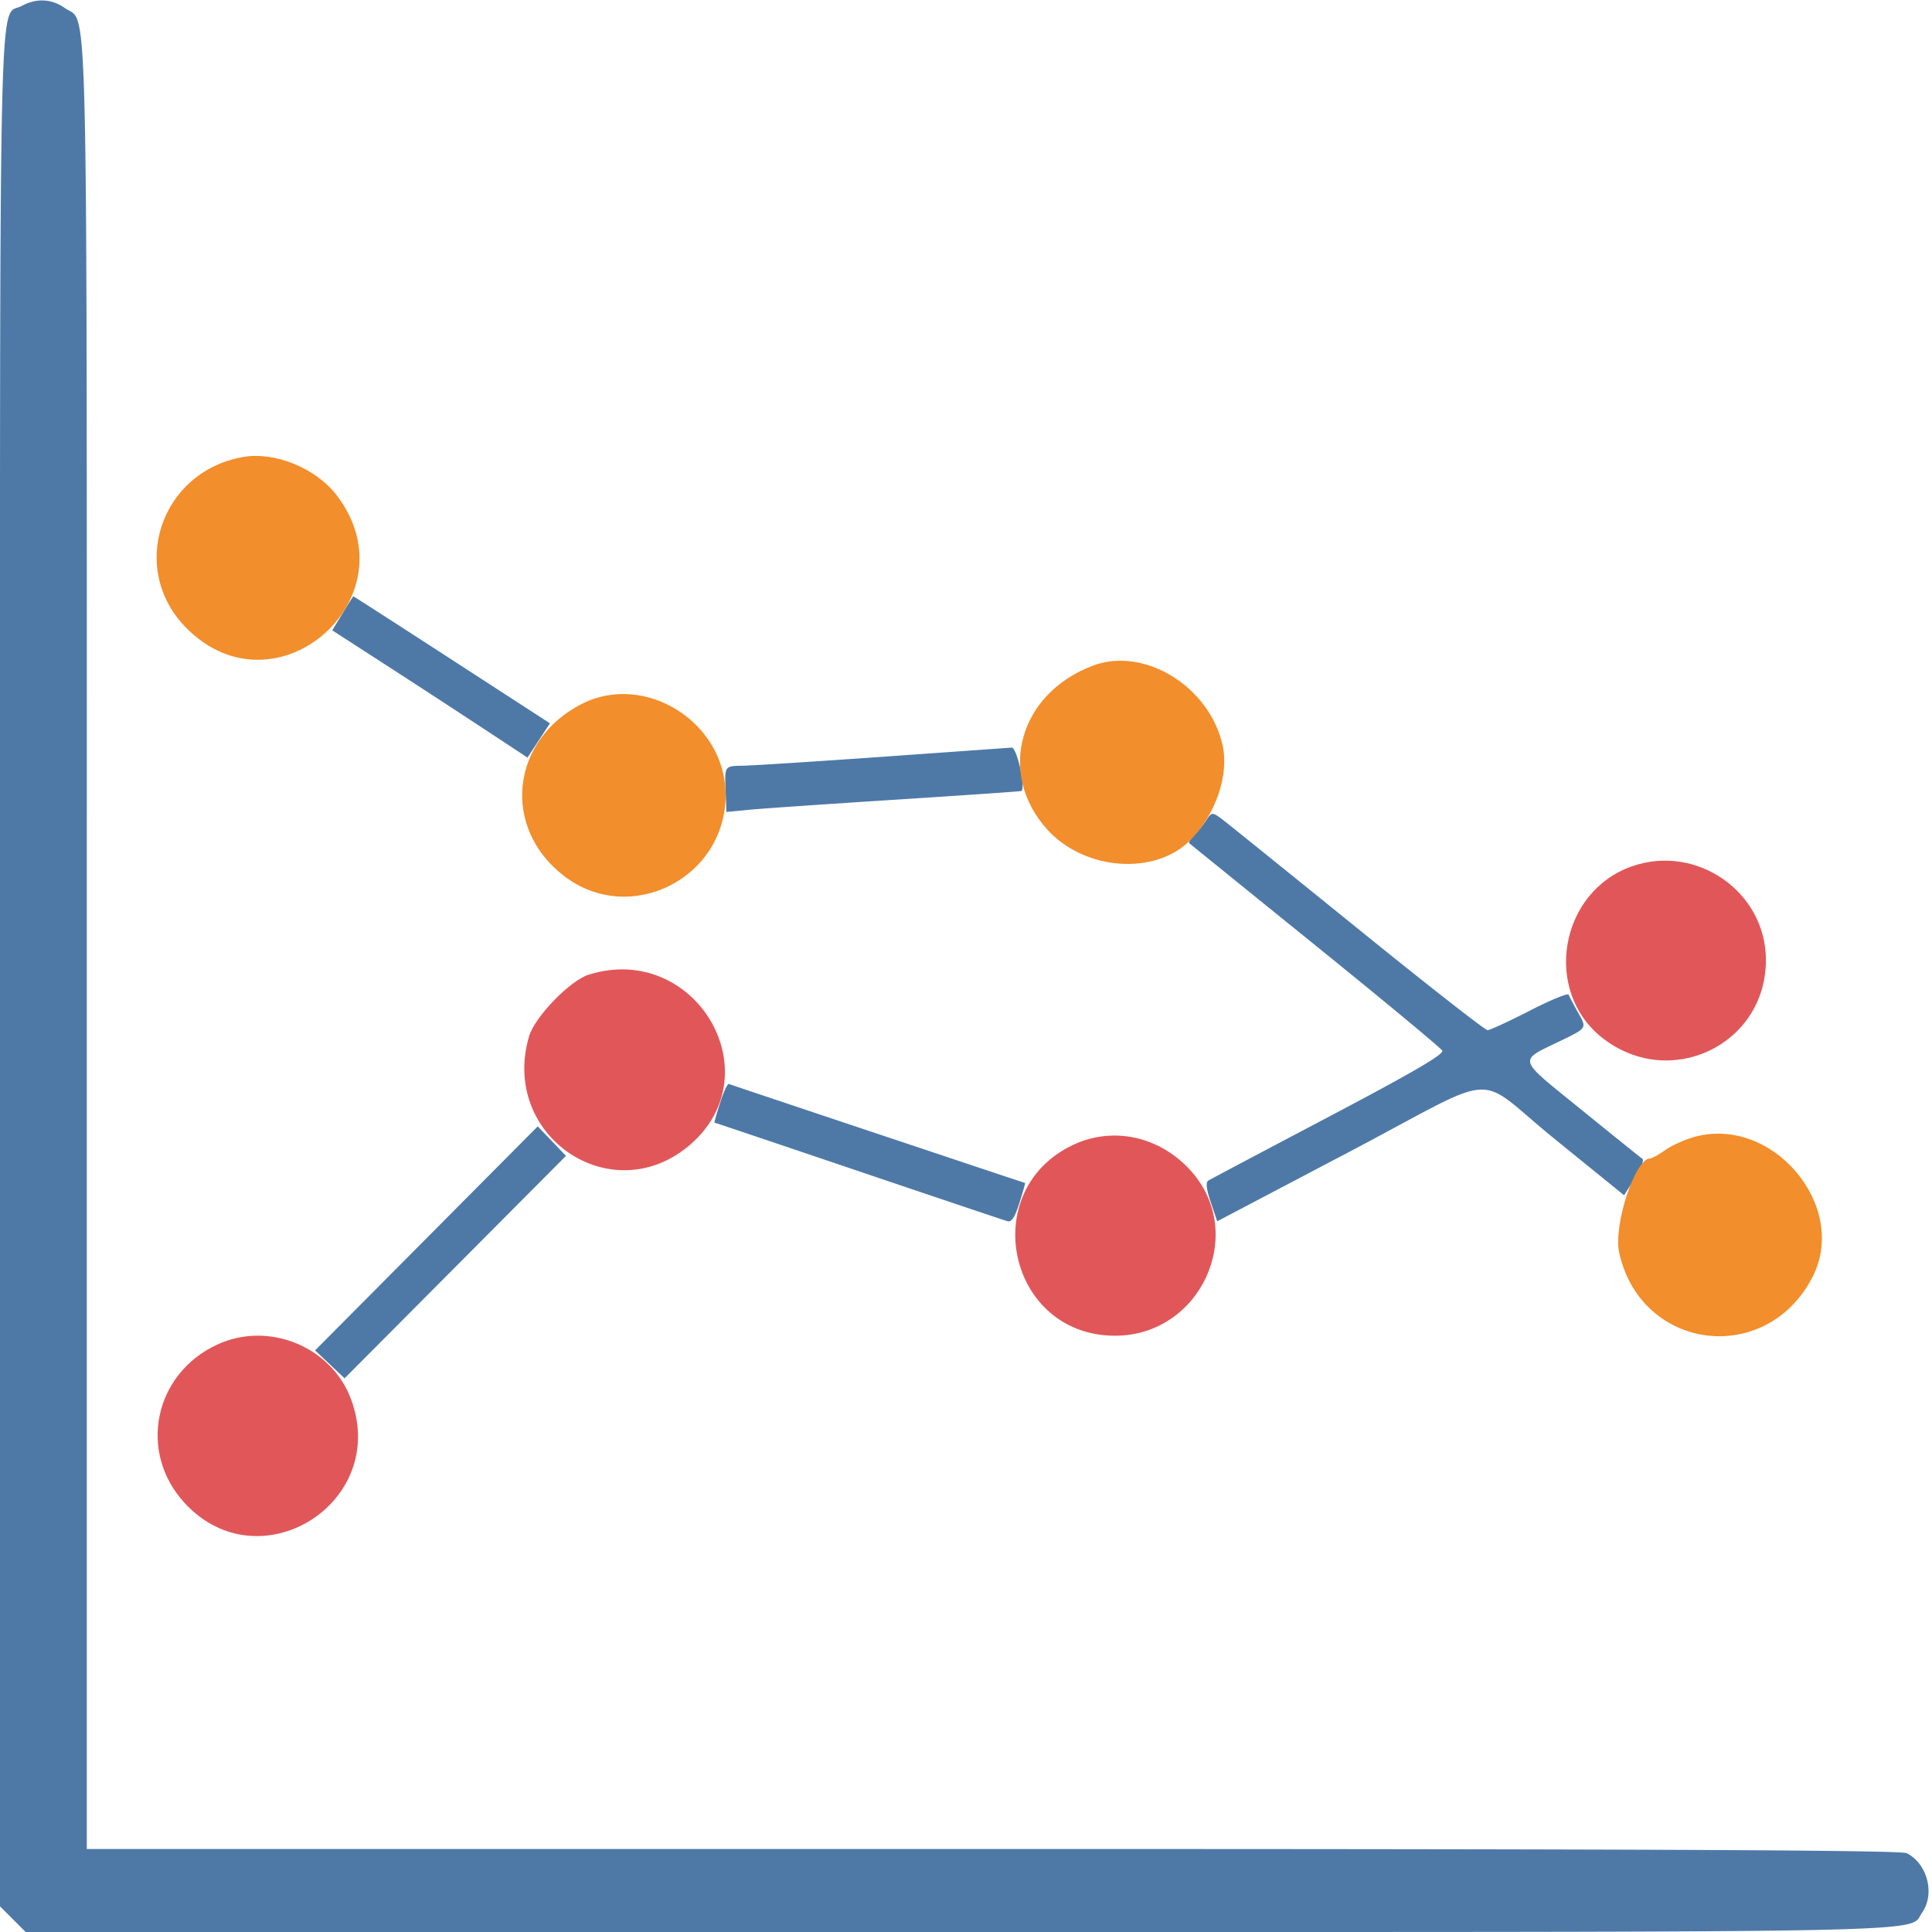 <svg viewBox="0 0 512 512" xmlns="http://www.w3.org/2000/svg"><path fill="#4e79a7" fill-rule="evenodd" d="M5.763 1.565C-.448 4.935 0-14.932 0 257.05V505.2l3.4 3.4 3.4 3.4h247.132c266.826 0 251.64.304 255.437-5.117 3.48-4.968 1.424-12.965-4.053-15.766-1.591-.814-67.408-1.117-242.25-1.117H23V250.468c0-261.664.414-243.901-5.791-248.319C13.715-.339 9.654-.546 5.763 1.565m85.011 160.99-2.727 4.492 13.516 8.727a4288.687 4288.687 0 0 1 25.873 16.86l12.359 8.135 2.97-4.542 2.97-4.542-25.978-16.842c-14.288-9.264-26.041-16.829-26.118-16.811-.076.017-1.366 2.053-2.865 4.523M234 200.546c-17.875 1.267-34.625 2.338-37.223 2.379-4.724.075-4.724.075-4.5 6.163l.223 6.087 6-.576c3.3-.317 20.85-1.525 39-2.686 18.15-1.16 33.09-2.193 33.2-2.295 1.13-1.046-1.247-11.598-2.59-11.497-.885.066-16.235 1.157-34.11 2.425m85.681 16.818c-.849 1.296-2.303 3.115-3.231 4.043-.929.929-1.522 1.841-1.319 2.027.203.187 15.218 12.346 33.368 27.021 18.149 14.675 33.325 27.266 33.724 27.979.523.934-7.916 5.849-30.129 17.549-16.97 8.938-31.325 16.542-31.901 16.898-.7.432-.479 2.32.669 5.711l1.714 5.064 34.858-18.328c41.412-21.775 32.691-21.224 54.616-3.45l18.353 14.878 2.87-4.525c1.578-2.489 2.47-4.796 1.983-5.128-.488-.332-7.773-6.196-16.188-13.031-17.366-14.105-16.97-12.655-5.053-18.46 6.514-3.174 6.514-3.174 4.267-7.143-1.236-2.183-2.39-4.373-2.564-4.866-.174-.494-4.825 1.419-10.337 4.25-5.511 2.831-10.535 5.147-11.164 5.147-.63 0-15.461-11.587-32.959-25.75-17.497-14.162-33.663-27.21-35.924-28.995-4.11-3.246-4.11-3.246-5.653-.891m-128.842 74.901c-.914 2.879-1.589 5.236-1.5 5.238.089.001 17.261 5.787 38.161 12.857 20.9 7.07 38.675 13.046 39.5 13.28 1.071.303 1.975-1.087 3.161-4.858.914-2.905 1.589-5.282 1.5-5.282-.138 0-76.704-25.586-78.507-26.235-.36-.13-1.401 2.12-2.315 5M113 328.182l-29.5 29.682 3.907 3.702 3.906 3.702 29.34-29.475 29.339-29.475-3.746-3.909-3.746-3.909-29.5 29.682"/><path fill="#f28e2b" fill-rule="evenodd" d="M64.344 121.118c-21.978 3.945-30.449 29.819-14.865 45.403 23.808 23.808 60.183-8.297 39.833-35.157-5.508-7.271-16.474-11.771-24.968-10.246m225.359 55.263c-19.594 7.304-25.575 28.535-12.223 43.386 9.88 10.989 28.701 12.37 38.056 2.794 6.688-6.846 10.208-17.279 8.461-25.076-3.488-15.562-20.717-26.165-34.294-21.104m-135.478 10.145c-18.979 9.635-21.367 32.946-4.678 45.672 17.541 13.376 42.916.474 42.752-21.738-.141-19.077-21.363-32.417-38.074-23.934m294.714 114.791c-2.509.703-5.953 2.269-7.655 3.48-1.701 1.212-3.491 2.203-3.977 2.203-3.997 0-9.816 17.778-8.193 25.032 5.813 25.979 38.846 30.171 51.17 6.493 9.807-18.843-10.57-43.031-31.345-37.208"/><path fill="#e15759" fill-rule="evenodd" d="M432.385 229.617c-19.069 6.763-23.574 32.928-7.811 45.378 17.835 14.087 43.38 1.997 43.416-20.549.029-18.08-18.399-30.931-35.605-24.829M156 258.302c-4.954 1.554-14.282 11.192-15.789 16.314-7.778 26.438 21.921 46.514 42.611 28.804 22.14-18.951 1.333-53.95-26.822-45.118m128.5 45.051c-25.77 12.026-17.383 50.627 11 50.627 22.539 0 35.012-26.756 20.276-43.497-8.149-9.258-20.623-12.101-31.276-7.13m-227 53c-16.747 7.815-20.964 28.51-8.553 41.973 19.834 21.518 54.346-.085 44.059-27.579-5.221-13.955-21.931-20.729-35.506-14.394"/></svg>
